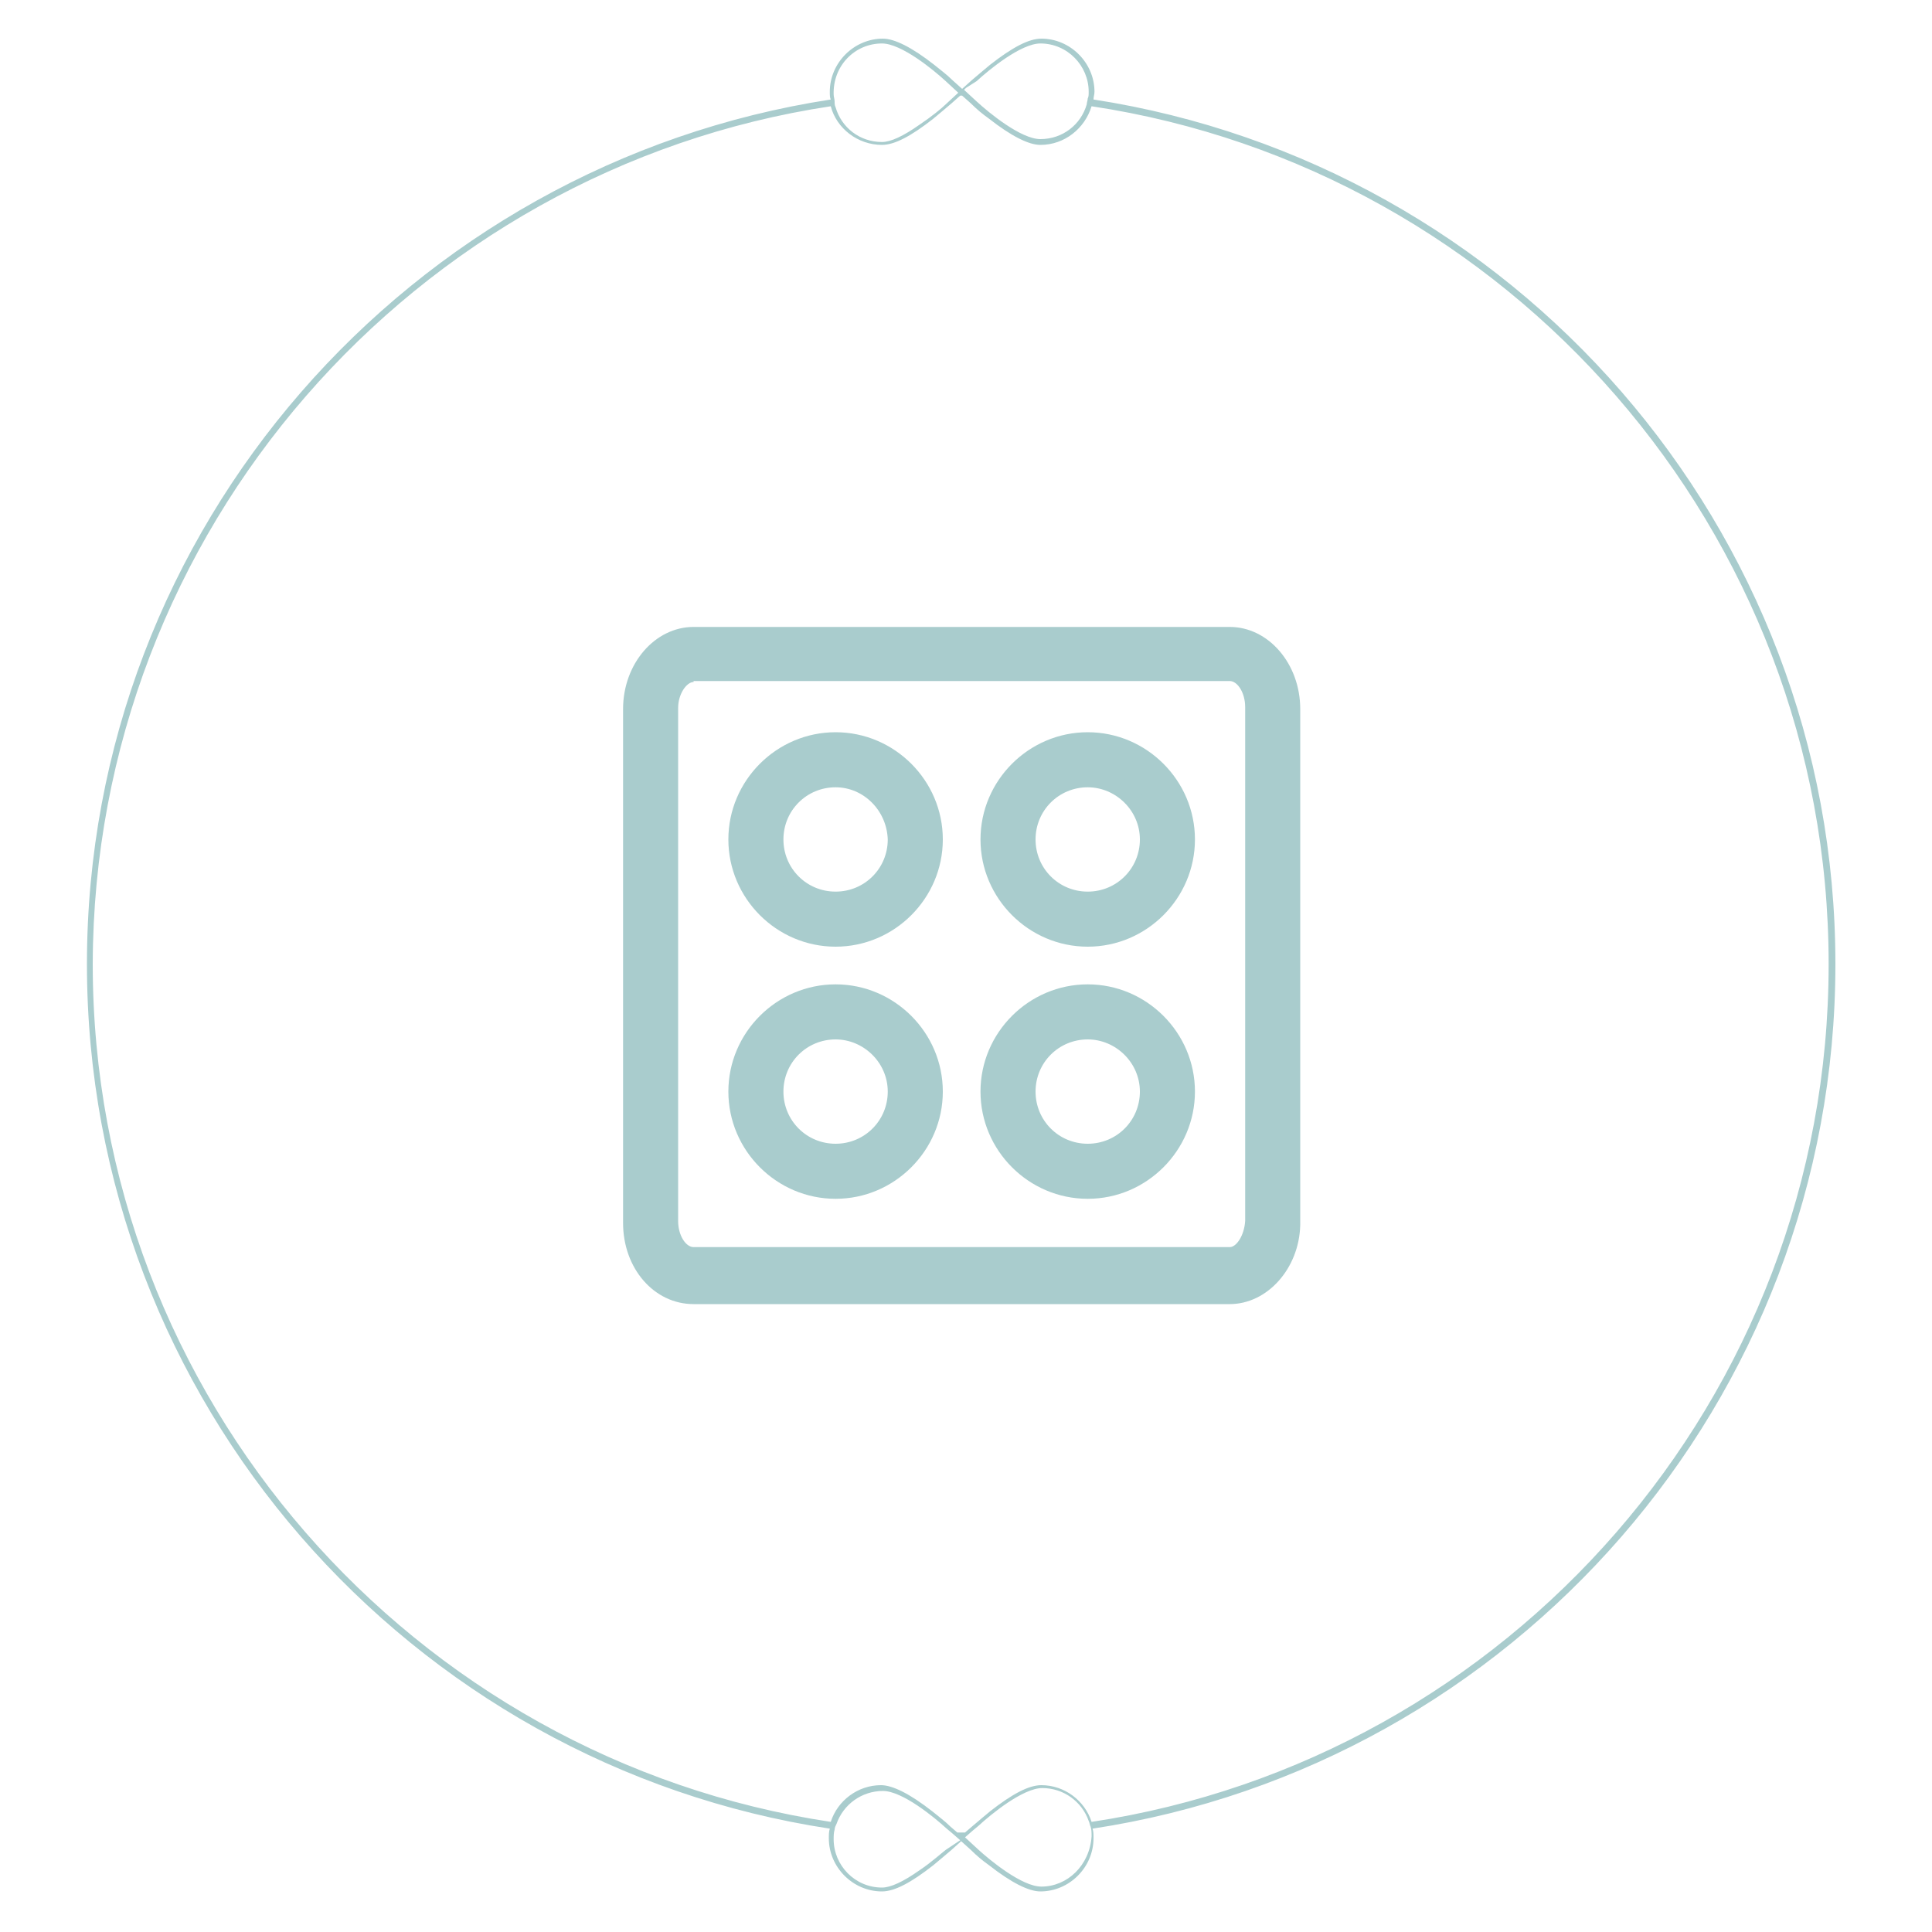 <?xml version="1.0" encoding="utf-8"?>
<!-- Generator: Adobe Illustrator 19.1.1, SVG Export Plug-In . SVG Version: 6.00 Build 0)  -->
<svg version="1.1" id="Capa_1" xmlns="http://www.w3.org/2000/svg" xmlns:xlink="http://www.w3.org/1999/xlink" x="0px" y="0px"
	 viewBox="0 0 200 200" style="enable-background:new 0 0 200 200;" xml:space="preserve">
<style type="text/css">
	.st0{fill:#A9CCCD;}
</style>
<g>
	<g>
		<g>
			<path class="st0" d="M127.3,65.8H71.8c-3.5,0-6.4,3.4-6.4,7.6v53.2c0,4.2,2.8,7.5,6.4,7.5h55.5c3.4,0,6.3-3.3,6.4-7.4
				c0,0,0-0.1,0-0.1V73.3C133.6,69.2,130.8,65.8,127.3,65.8z M129.8,126.4C129.8,126.5,129.8,126.5,129.8,126.4
				c0,2.1-1.2,3.7-2.5,3.7H71.8c-1.4,0-2.5-1.7-2.5-3.7V73.3c0-2,1.2-3.7,2.5-3.7h55.5c1.4,0,2.5,1.7,2.5,3.7V126.4z"/>
			<path class="st0" d="M127.3,135H71.8c-4.1,0-7.3-3.7-7.3-8.4V73.4c0-4.7,3.3-8.5,7.3-8.5h55.5c4,0,7.3,3.8,7.3,8.5l0,53.4
				C134.5,131.3,131.2,135,127.3,135z M71.8,66.8c-3,0-5.4,3-5.4,6.6v53.2c0,3.6,2.4,6.5,5.4,6.5h55.5c2.9,0,5.3-2.9,5.4-6.4l1-0.1
				h-1V73.3c0-3.6-2.4-6.6-5.4-6.6H71.8z M127.3,131.1H71.8c-1.9,0-3.5-2.1-3.5-4.7V73.3c0-2.6,1.6-4.6,3.5-4.6h55.5
				c1.9,0,3.5,2.1,3.5,4.7l0,53.1C130.7,129.1,129.2,131.1,127.3,131.1z M71.8,70.6c-0.7,0-1.6,1.2-1.6,2.7v53.1
				c0,1.5,0.8,2.7,1.6,2.7h55.5c0.7,0,1.5-1.2,1.6-2.7l0-53.2c0-1.5-0.8-2.7-1.6-2.7H71.8z"/>
		</g>
		<g>
			<path class="st0" d="M86.5,76.7c-5.6,0-10.2,4.6-10.2,10.2c0,5.6,4.6,10.2,10.2,10.2c5.6,0,10.2-4.6,10.2-10.2
				C96.6,81.2,92.1,76.7,86.5,76.7z M86.5,93.2c-3.5,0-6.3-2.8-6.3-6.3c0-3.5,2.8-6.3,6.3-6.3c3.5,0,6.3,2.8,6.3,6.3
				C92.8,90.4,89.9,93.2,86.5,93.2z"/>
			<path class="st0" d="M86.5,98c-6.1,0-11.1-5-11.1-11.1s5-11.1,11.1-11.1c6.1,0,11.1,5,11.1,11.1S92.6,98,86.5,98z M86.5,77.6
				c-5.1,0-9.2,4.1-9.2,9.2c0,5.1,4.1,9.2,9.2,9.2c5.1,0,9.2-4.1,9.2-9.2C95.7,81.8,91.5,77.6,86.5,77.6z M86.5,94.2
				c-4,0-7.3-3.3-7.3-7.3c0-4,3.3-7.3,7.3-7.3c4,0,7.3,3.3,7.3,7.3C93.8,90.9,90.5,94.2,86.5,94.2z M86.5,81.5c-3,0-5.4,2.4-5.4,5.4
				c0,3,2.4,5.4,5.4,5.4c3,0,5.4-2.4,5.4-5.4C91.8,83.9,89.4,81.5,86.5,81.5z"/>
		</g>
		<g>
			<path class="st0" d="M112.6,76.7c-5.6,0-10.2,4.6-10.2,10.2c0,5.6,4.6,10.2,10.2,10.2c5.6,0,10.2-4.6,10.2-10.2
				C122.8,81.2,118.2,76.7,112.6,76.7z M112.6,93.2c-3.5,0-6.3-2.8-6.3-6.3c0-3.5,2.8-6.3,6.3-6.3c3.5,0,6.3,2.8,6.3,6.3
				C118.9,90.4,116.1,93.2,112.6,93.2z"/>
			<path class="st0" d="M112.6,98c-6.1,0-11.1-5-11.1-11.1s5-11.1,11.1-11.1c6.1,0,11.1,5,11.1,11.1S118.7,98,112.6,98z M112.6,77.6
				c-5.1,0-9.2,4.1-9.2,9.2c0,5.1,4.1,9.2,9.2,9.2c5.1,0,9.2-4.1,9.2-9.2C121.8,81.8,117.7,77.6,112.6,77.6z M112.6,94.2
				c-4,0-7.3-3.3-7.3-7.3c0-4,3.3-7.3,7.3-7.3c4,0,7.3,3.3,7.3,7.3C119.9,90.9,116.6,94.2,112.6,94.2z M112.6,81.5
				c-3,0-5.4,2.4-5.4,5.4c0,3,2.4,5.4,5.4,5.4c3,0,5.4-2.4,5.4-5.4C118,83.9,115.5,81.5,112.6,81.5z"/>
		</g>
		<g>
			<path class="st0" d="M86.5,102.8c-5.6,0-10.2,4.6-10.2,10.2c0,5.6,4.6,10.2,10.2,10.2c5.6,0,10.2-4.6,10.2-10.2
				C96.6,107.4,92.1,102.8,86.5,102.8z M86.5,119.3c-3.5,0-6.3-2.8-6.3-6.3c0-3.5,2.8-6.3,6.3-6.3c3.5,0,6.3,2.8,6.3,6.3
				C92.8,116.5,89.9,119.3,86.5,119.3z"/>
			<path class="st0" d="M86.5,124.1c-6.1,0-11.1-5-11.1-11.1c0-6.1,5-11.1,11.1-11.1c6.1,0,11.1,5,11.1,11.1
				C97.6,119.1,92.6,124.1,86.5,124.1z M86.5,103.8c-5.1,0-9.2,4.1-9.2,9.2s4.1,9.2,9.2,9.2c5.1,0,9.2-4.1,9.2-9.2
				S91.5,103.8,86.5,103.8z M86.5,120.3c-4,0-7.3-3.3-7.3-7.3c0-4,3.3-7.3,7.3-7.3c4,0,7.3,3.3,7.3,7.3
				C93.8,117,90.5,120.3,86.5,120.3z M86.5,107.6c-3,0-5.4,2.4-5.4,5.4s2.4,5.4,5.4,5.4c3,0,5.4-2.4,5.4-5.4S89.4,107.6,86.5,107.6z
				"/>
		</g>
		<g>
			<path class="st0" d="M112.6,102.8c-5.6,0-10.2,4.6-10.2,10.2c0,5.6,4.6,10.2,10.2,10.2c5.6,0,10.2-4.6,10.2-10.2
				C122.8,107.4,118.2,102.8,112.6,102.8z M112.6,119.3c-3.5,0-6.3-2.8-6.3-6.3c0-3.5,2.8-6.3,6.3-6.3c3.5,0,6.3,2.8,6.3,6.3
				C118.9,116.5,116.1,119.3,112.6,119.3z"/>
			<path class="st0" d="M112.6,124.1c-6.1,0-11.1-5-11.1-11.1c0-6.1,5-11.1,11.1-11.1c6.1,0,11.1,5,11.1,11.1
				C123.7,119.1,118.7,124.1,112.6,124.1z M112.6,103.8c-5.1,0-9.2,4.1-9.2,9.2s4.1,9.2,9.2,9.2c5.1,0,9.2-4.1,9.2-9.2
				S117.7,103.8,112.6,103.8z M112.6,120.3c-4,0-7.3-3.3-7.3-7.3c0-4,3.3-7.3,7.3-7.3c4,0,7.3,3.3,7.3,7.3
				C119.9,117,116.6,120.3,112.6,120.3z M112.6,107.6c-3,0-5.4,2.4-5.4,5.4s2.4,5.4,5.4,5.4c3,0,5.4-2.4,5.4-5.4
				S115.5,107.6,112.6,107.6z"/>
		</g>
	</g>
</g>
<path class="st0" d="M190,99.8c0-45.3-33.4-82.8-76.8-89.5c0-0.3,0.1-0.5,0.1-0.8c0-3-2.5-5.5-5.5-5.5c-1.3,0-3,0.9-5.3,2.7
	c-0.6,0.5-1.2,1-1.9,1.6l-1,0.9l-1-0.9c-0.6-0.6-1.3-1.1-1.9-1.6c-2.3-1.8-4.1-2.7-5.3-2.7c-3,0-5.5,2.5-5.5,5.5
	c0,0.3,0,0.6,0.1,0.8C42.4,17,9,54.6,9,99.8c0,45.3,33.4,82.9,76.9,89.5c-0.1,0.3-0.1,0.7-0.1,1c0,3,2.5,5.5,5.5,5.5
	c1.3,0,3-0.9,5.3-2.7c0.6-0.5,1.2-1,1.9-1.6l1-0.9l1,0.9c0.6,0.6,1.2,1.1,1.9,1.6c2.3,1.8,4.1,2.7,5.3,2.7c3,0,5.5-2.5,5.5-5.5
	c0-0.4,0-0.7-0.1-1C156.6,182.7,190,145.1,190,99.8z M101.1,8.4c1.3-1.2,4.6-3.9,6.6-3.9c2.8,0,5,2.3,5,5c0,0.3,0,0.5-0.1,0.7l0,0
	c0,0.2-0.1,0.4-0.1,0.6l0,0c-0.6,2.1-2.5,3.6-4.8,3.6c-2,0-5.3-2.7-6.6-3.9l-1.3-1.2l0.2-0.2l0,0L101.1,8.4z M91.3,4.5
	c2,0,5.3,2.7,6.6,3.9l1.3,1.2l-1.3,1.2c-0.4,0.4-1.5,1.3-2.7,2.1c-1.7,1.2-3,1.8-3.9,1.8c-2.3,0-4.2-1.5-4.8-3.6
	c-0.1-0.2-0.1-0.4-0.1-0.6c0-0.2-0.1-0.5-0.1-0.7C86.2,6.8,88.5,4.5,91.3,4.5z M97.9,191.5c-0.4,0.3-1.5,1.3-2.7,2.1
	c-1.7,1.2-3,1.8-3.9,1.8c-2.8,0-5-2.3-5-5c0-0.3,0-0.7,0.1-1c0-0.2,0.1-0.4,0.2-0.6c0.7-2,2.6-3.4,4.8-3.4c2,0,5.3,2.7,6.6,3.9
	l0.6,0.5l0,0l0.8,0.7l0,0l0,0L97.9,191.5z M107.8,195.3c-2,0-5.3-2.7-6.6-3.9l-1.3-1.2l0,0l0,0l0.8-0.7l0,0l0.6-0.5
	c1.3-1.2,4.6-3.9,6.6-3.9c2.2,0,4.1,1.4,4.8,3.4c0.1,0.2,0.1,0.4,0.2,0.6c0.1,0.3,0.1,0.6,0.1,1
	C112.8,193.1,110.5,195.3,107.8,195.3z M113,188.6c-0.7-2.2-2.8-3.8-5.2-3.8c-1.3,0-3,0.9-5.3,2.7c-0.6,0.5-1.2,1-1.9,1.6l-0.7,0.6
	c-0.1,0-0.3,0-0.4,0c-0.1,0-0.3,0-0.4,0l-0.7-0.6c-0.6-0.6-1.3-1.1-1.9-1.6c-2.3-1.8-4.1-2.7-5.3-2.7c-2.4,0-4.5,1.6-5.2,3.8
	c-43.2-6.5-76.4-43.9-76.4-88.8C9.7,54.9,42.9,17.5,86,11c0.6,2.3,2.8,4,5.3,4c1.3,0,3-0.9,5.3-2.7c0.6-0.5,1.2-1,1.9-1.6l0.9-0.8
	c0,0,0.1,0,0.1,0c0,0,0.1,0,0.1,0l0.9,0.8c0.6,0.6,1.2,1.1,1.9,1.6c2.3,1.8,4.1,2.7,5.3,2.7c2.5,0,4.6-1.7,5.3-4
	c43.1,6.5,76.3,43.9,76.3,88.8C189.3,144.8,156.1,182.1,113,188.6z"/>
</svg>
